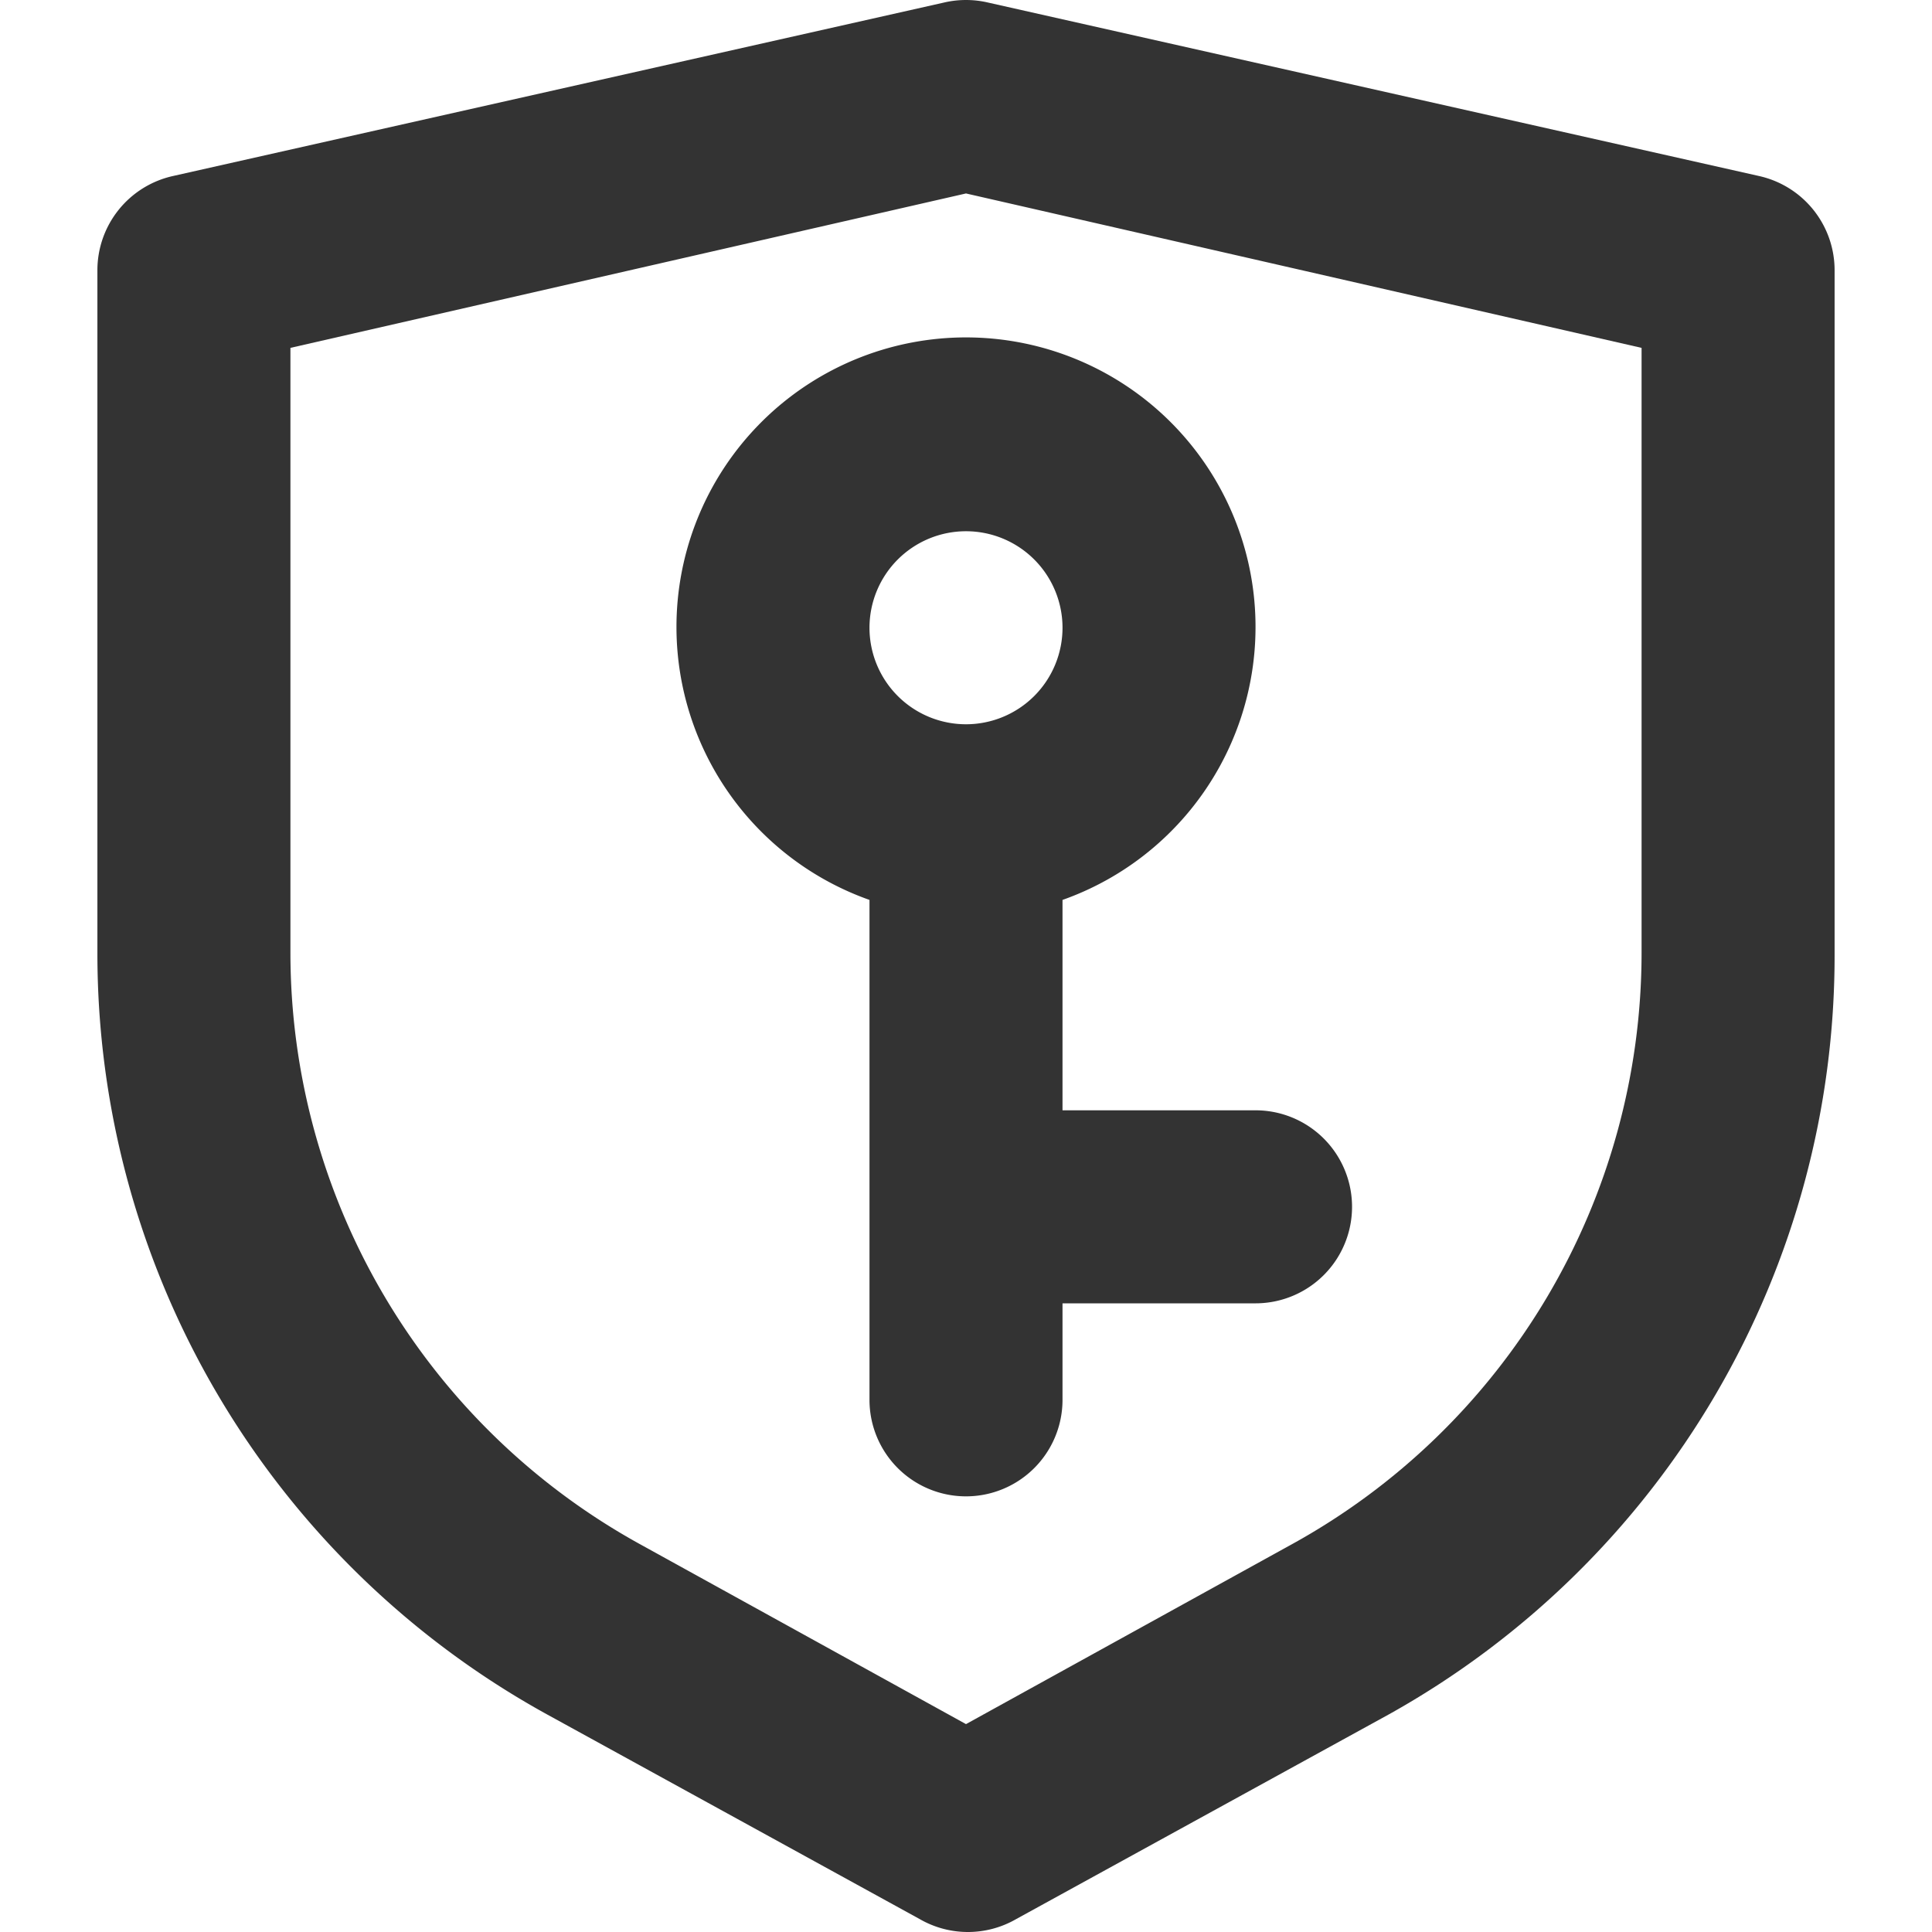 <?xml version="1.0" standalone="no"?><!DOCTYPE svg PUBLIC "-//W3C//DTD SVG 1.1//EN" "http://www.w3.org/Graphics/SVG/1.1/DTD/svg11.dtd"><svg class="icon" width="200px" height="200.00px" viewBox="0 0 1024 1024" version="1.1" xmlns="http://www.w3.org/2000/svg"><path fill="#333333" d="M932.476 93.328l-409.222-92.075a51.153 51.153 0 0 0-22.507 0l-409.222 92.075A51.153 51.153 0 0 0 51.625 143.458v361.65a460.375 460.375 0 0 0 238.372 403.595l197.45 108.444a51.153 51.153 0 0 0 51.153 0l197.45-108.444A460.375 460.375 0 0 0 972.375 505.108V143.458a51.153 51.153 0 0 0-39.899-50.13zM870.069 505.108A358.069 358.069 0 0 1 684.385 818.674L512 913.818 339.615 818.674A358.069 358.069 0 0 1 153.931 505.108V184.38L512 102.536l358.069 81.844z"  /><path fill="#333333" d="M358.542 332.723a153.458 153.458 0 0 0 102.306 144.251v264.971a51.153 51.153 0 0 0 102.306 0v-51.153h102.306a51.153 51.153 0 0 0 0-102.306h-102.306V476.974A153.458 153.458 0 1 0 358.542 332.723z m204.611 0a51.153 51.153 0 1 1-51.153-51.153 51.153 51.153 0 0 1 51.153 51.153z"  /></svg>